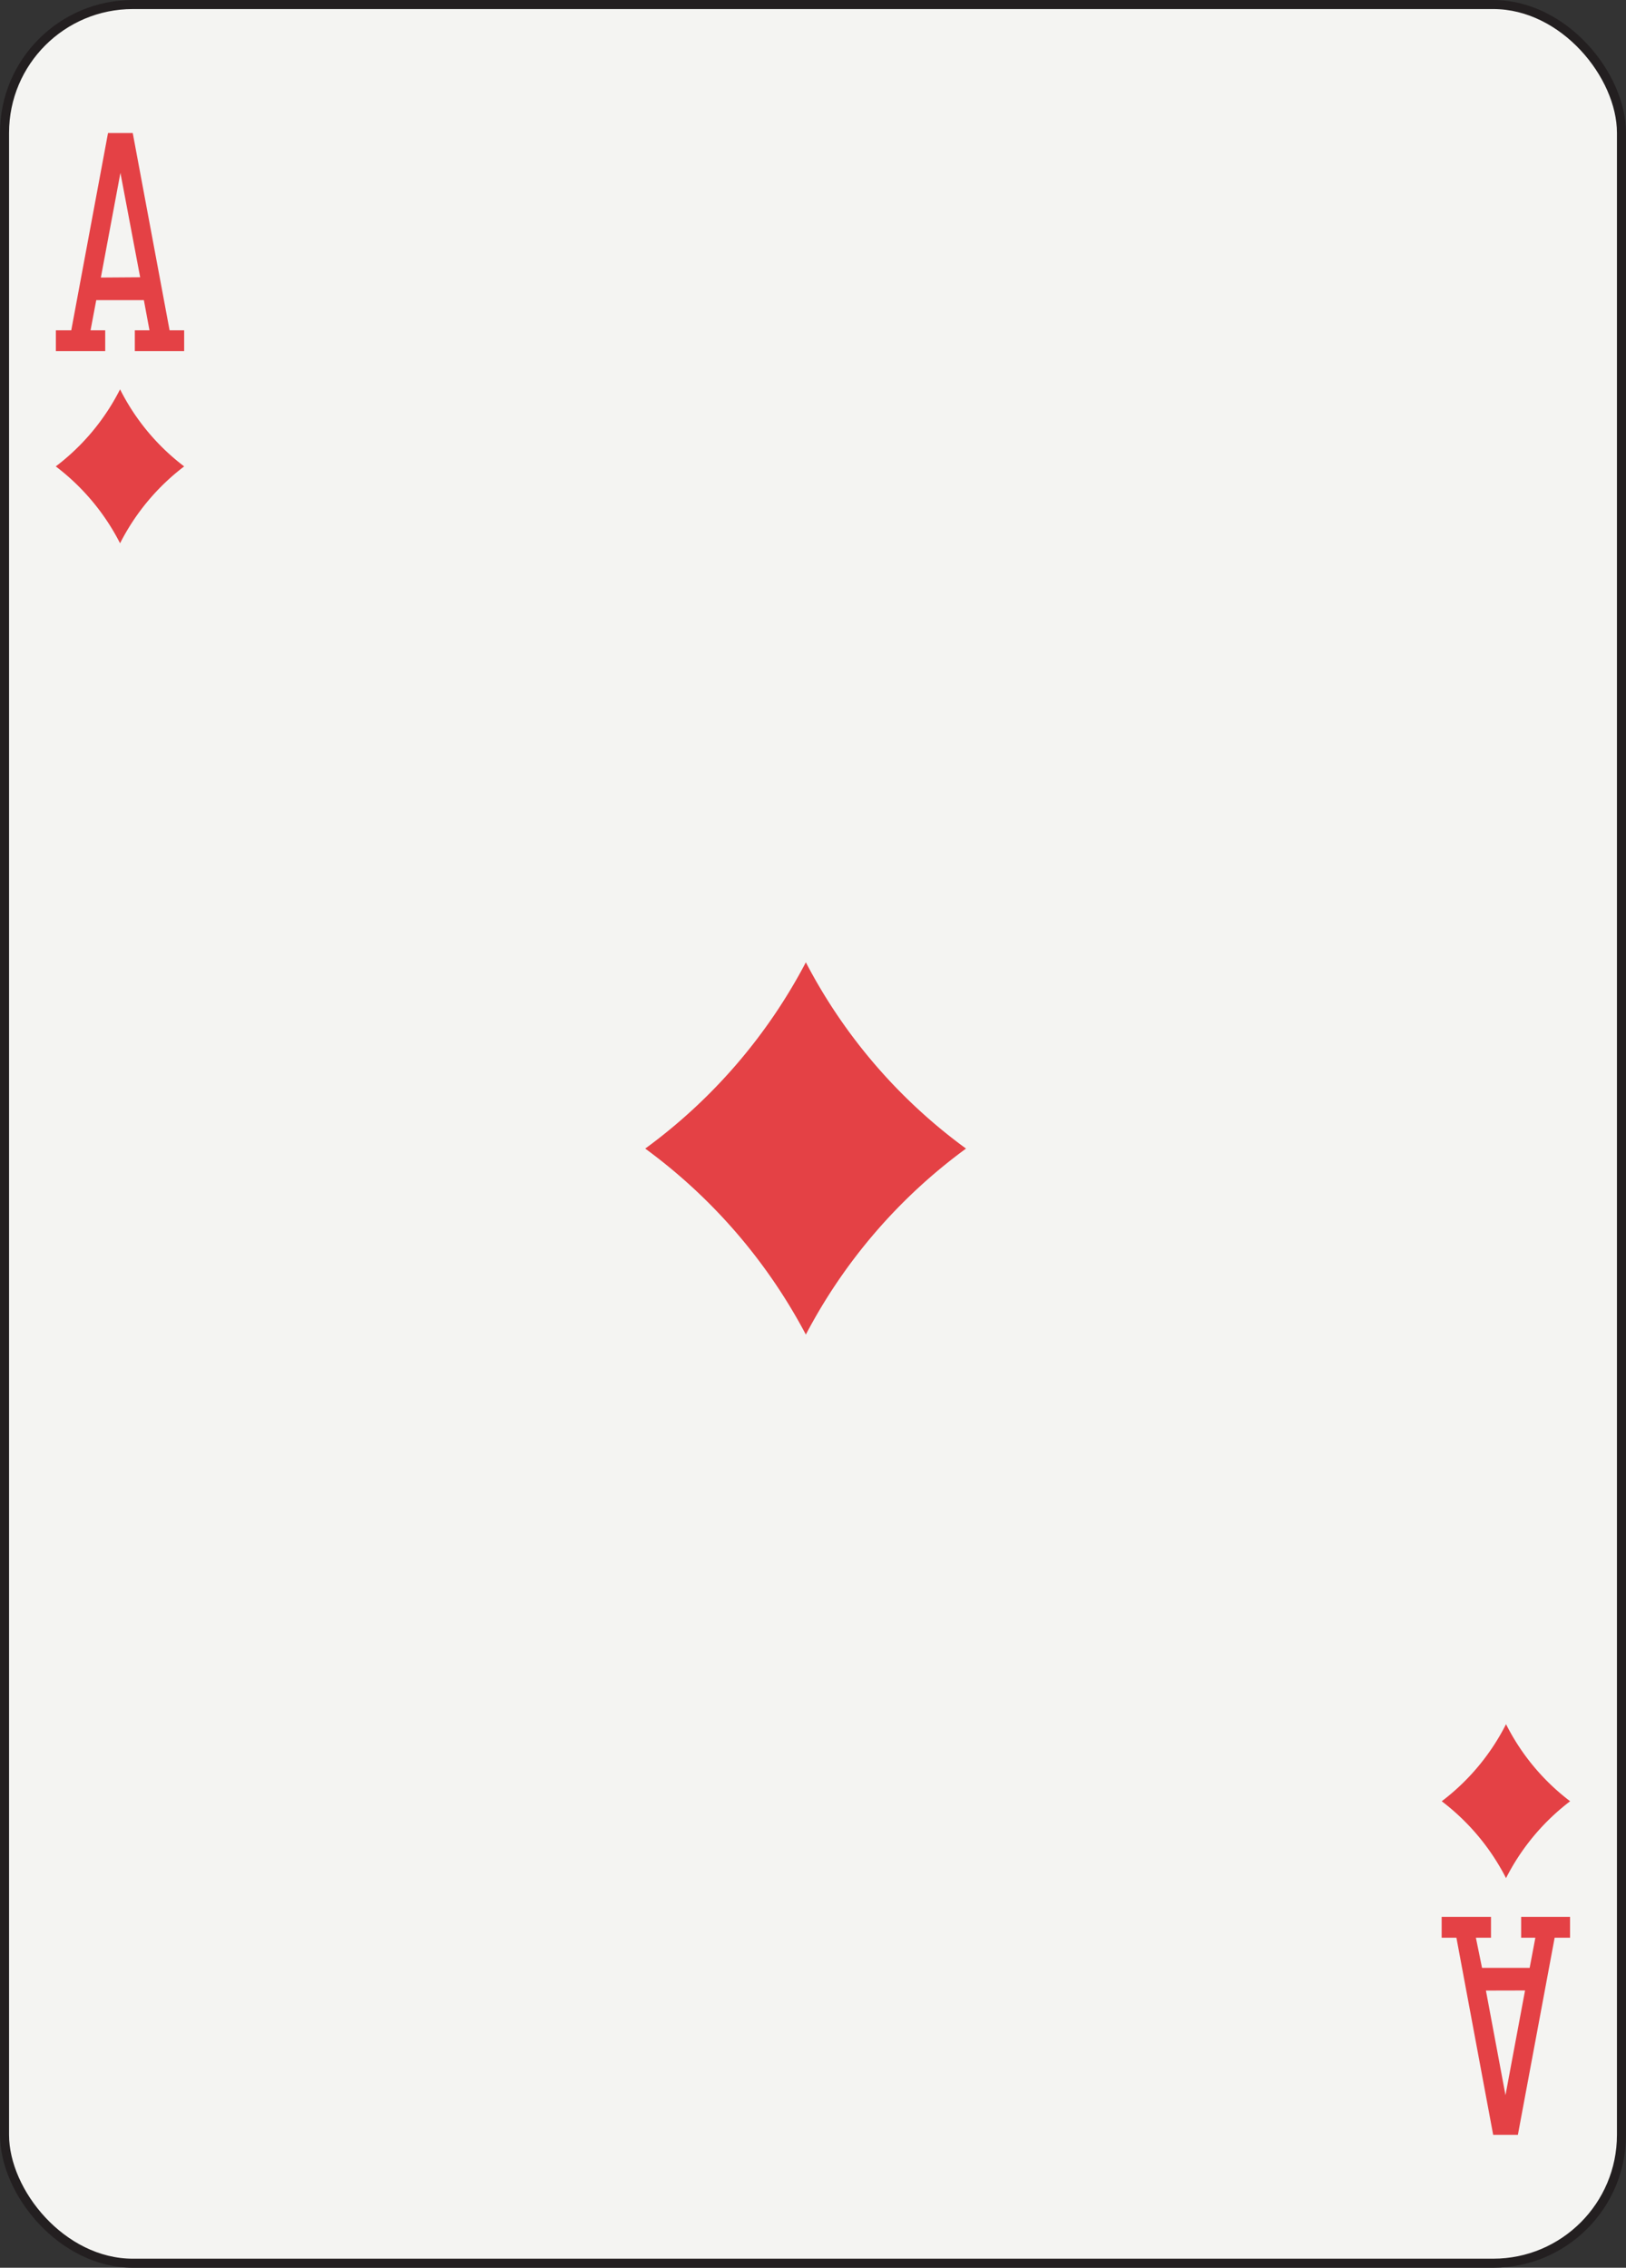 <svg xmlns="http://www.w3.org/2000/svg" viewBox="0 0 179.58 250.45"><rect x="0" y="0" width="179.58" height="250.45" fill="#333333" stroke="none"/><defs><style>.cls-1{fill:#f4f4f2;stroke:#231f20;}.cls-2{fill:#e44145;}</style></defs><title>Asset 1</title><g id="Layer_2" data-name="Layer 2"><g id="Layer_1-2" data-name="Layer 1"><g id="ace"><rect class="cls-1" x="0.5" y="0.5" width="178.58" height="249.45" rx="14.17" ry="14.17"/><path class="cls-2" d="M13.26,43a24.49,24.49,0,0,0,7.08,8.51A24.73,24.73,0,0,0,13.26,60a24.79,24.79,0,0,0-7.1-8.49A24.65,24.65,0,0,0,13.26,43Z"/><path class="cls-2" d="M166.33,190.42a24.49,24.49,0,0,0,7.08,8.51,24.73,24.73,0,0,0-7.08,8.49,24.9,24.9,0,0,0-7.1-8.49A24.65,24.65,0,0,0,166.33,190.42Z"/><path class="cls-2" d="M89,106.28a59.43,59.43,0,0,0,17.69,20.57A59.92,59.92,0,0,0,89,147.39a60.48,60.48,0,0,0-17.74-20.54A60,60,0,0,0,89,106.28Z"/><path class="cls-2" d="M18.73,36.48,14.66,14.69H11.93L7.87,36.48H6.17v2.3h5.45v-2.3H10l.63-3.33h5.26l.62,3.33H14.89v2.3h5.45v-2.3Zm-7.59-5.83L13.3,19.09l2.18,11.53Z"/><path class="cls-2" d="M160.85,214l4.06,21.77h2.73L171.7,214h1.7v-2.3H168V214h1.57l-.63,3.33h-5.26L163,214h1.67v-2.3h-5.45V214Zm7.58,5.83-2.16,11.56-2.16-11.55Z"/></g></g></g></svg>